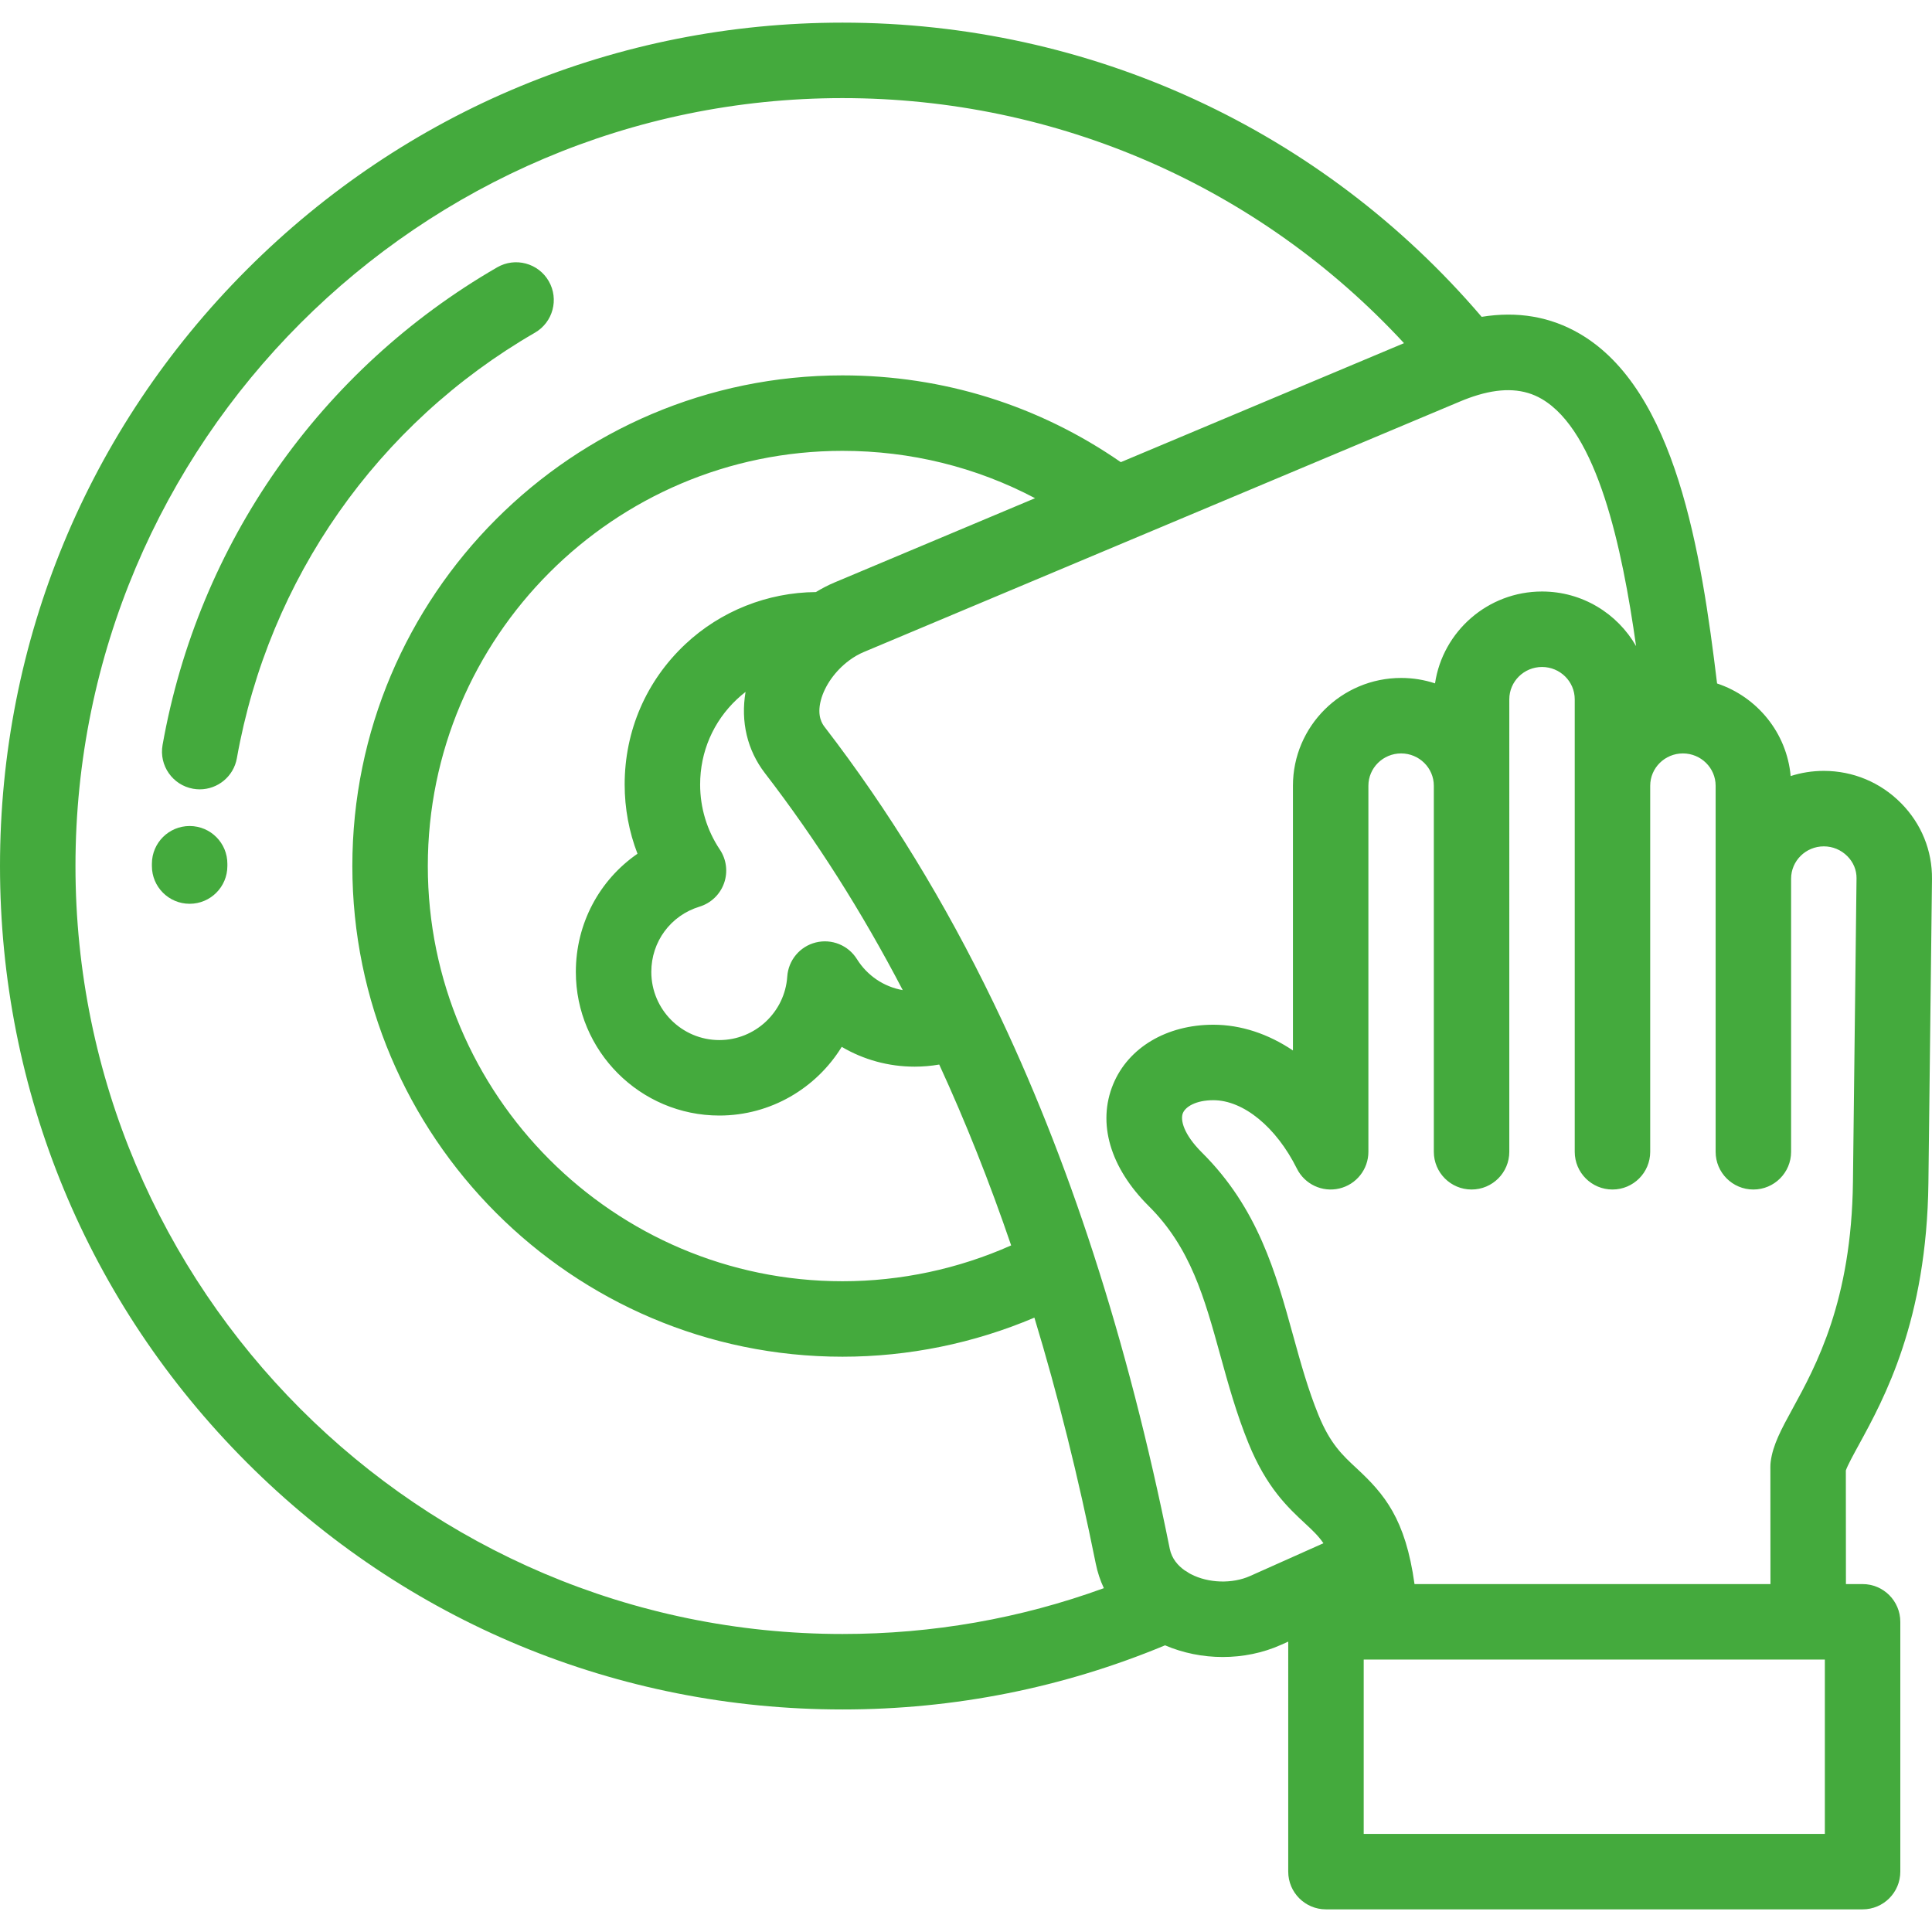 <?xml version="1.0" encoding="iso-8859-1"?>
<!-- Generator: Adobe Illustrator 19.0.0, SVG Export Plug-In . SVG Version: 6.00 Build 0)  -->
<svg xmlns="http://www.w3.org/2000/svg" xmlns:xlink="http://www.w3.org/1999/xlink" version="1.1" id="Capa_1" x="0px" y="0px" viewBox="0 0 511.999 511.999" style="enable-background:new 0 0 511.999 511.999;" xml:space="preserve" width="512px" height="512px">
<g>
	<g>
		<path d="M145.419,74.5c-2.764-4.781-8.881-6.417-13.662-3.653c-46.878,27.096-79.199,73.234-88.675,126.585    c-0.966,5.438,2.659,10.629,8.097,11.595c0.592,0.105,1.18,0.156,1.761,0.156c4.756,0,8.974-3.407,9.834-8.253    c8.442-47.529,37.234-88.631,78.992-112.768C146.547,85.398,148.183,79.283,145.419,74.5z" fill="#44aa3d"/>
	</g>
</g>
<g>
	<g>
		<path d="M50.303,218.903h-0.049c-5.5,0-9.973,4.446-9.999,9.952l-0.001,0.657c0,5.523,4.477,10,10,10c5.523,0,10-4.477,10-10    l0.001-0.562C60.281,223.429,55.826,218.929,50.303,218.903z" fill="#44aa3d"/>
	</g>
</g>
<g>
	<g>
		<path d="M511.048,313.435l0.949-80.462c0.089-7.542-2.816-14.684-8.18-20.11c-5.461-5.526-12.738-8.57-20.489-8.57    c-3.063,0-6.014,0.481-8.783,1.371c-1.028-11.473-8.897-21.01-19.502-24.535c-4.184-34.552-10.892-77.814-36.411-92.691    c-7.765-4.527-16.464-6.018-25.976-4.473C350.254,34.335,288.878,5.999,223.269,5.999c-59.639,0-115.708,23.251-157.879,65.47    C23.223,113.684,0,169.812,0,229.512s23.223,115.828,65.39,158.043c42.17,42.218,98.24,65.469,157.879,65.469    c29.64,0,58.37-5.722,85.483-16.995c4.788,2.053,10.039,3.094,15.281,3.094c5.312,0,10.611-1.062,15.398-3.201l1.963-0.877V496    c0,5.523,4.477,10,10,10h142.207c5.523,0,10-4.477,10-10v-66.203c0-5.523-4.477-10-10-10h-4.41l-0.023-30.117    c0.464-1.349,2.089-4.32,3.418-6.749C499.33,370.604,510.617,349.974,511.048,313.435z M223.269,433.023    C111.186,433.024,20,341.729,20,229.512c0-112.218,91.186-203.513,203.269-203.513c57.01,0,110.496,23.516,148.808,64.943    l-75.051,31.536c-21.732-15.061-47.105-22.998-73.757-22.998c-71.624,0-129.894,58.332-129.894,130.032    c0,71.699,58.27,130.031,129.894,130.031c17.496,0,34.86-3.557,50.855-10.358c6.217,20.487,11.633,42.185,16.264,65.191    c0.458,2.279,1.183,4.453,2.144,6.505C270.397,428.935,247.162,433.023,223.269,433.023z M190.767,225.148    c-3.419-5.107-5.225-11.069-5.225-17.244c0-8.664,3.469-16.694,9.768-22.611c0.731-0.687,1.491-1.329,2.271-1.936    c-1.334,7.884,0.44,15.439,5.131,21.533c13.519,17.562,25.669,36.692,36.525,57.503c-4.988-0.878-9.391-3.811-12.147-8.224    c-2.298-3.679-6.706-5.454-10.914-4.402c-4.208,1.055-7.255,4.703-7.545,9.032c-0.632,9.438-8.536,16.831-17.993,16.831    c-9.945,0-18.035-8.105-18.035-18.067c0-8.011,5.132-14.958,12.771-17.288c3.028-0.923,5.439-3.226,6.503-6.207    C192.939,231.086,192.528,227.778,190.767,225.148z M181.617,170.715c-10.367,9.738-16.076,22.945-16.076,37.188    c0,6.335,1.159,12.537,3.399,18.348c-10.08,6.952-16.337,18.486-16.337,31.311c0,20.99,17.063,38.067,38.035,38.067    c13.615,0,25.702-7.263,32.428-18.204c5.747,3.393,12.38,5.249,19.33,5.249c2.204,0,4.376-0.191,6.508-0.559    c6.961,15.132,13.311,31.089,19.061,47.927c-13.984,6.227-29.273,9.501-44.696,9.501c-60.596,0-109.894-49.36-109.894-110.031    c0-60.672,49.298-110.032,109.894-110.032c18.046,0,35.398,4.302,51.03,12.548l-53.165,22.341    c-1.693,0.711-3.332,1.572-4.917,2.535C203.428,156.999,190.979,161.921,181.617,170.715z M331.275,417.661    c-4.716,2.107-11.009,1.913-15.656-0.484c-0.173-0.089-0.355-0.196-0.535-0.298c-0.36-0.261-0.735-0.497-1.125-0.707    c-1.732-1.223-3.425-3.063-3.964-5.742c-5.592-27.785-12.305-53.766-20.182-78.073c-0.023-0.08-0.05-0.159-0.076-0.238    c-7.676-23.657-16.465-45.716-26.401-66.299c-0.004-0.008-0.007-0.018-0.011-0.026c-0.006-0.014-0.015-0.026-0.021-0.039    c-12.932-26.779-27.806-51.062-44.744-73.066c-0.535-0.695-2.163-2.811-1.02-7.133c1.038-3.924,3.874-7.819,7.424-10.476    c0.045-0.032,0.086-0.067,0.131-0.1c1.197-0.881,2.473-1.621,3.787-2.173l158.105-66.434c1.602-0.673,3.143-1.228,4.629-1.672    c0.047-0.013,0.094-0.031,0.142-0.045c6.683-1.97,12.211-1.615,16.802,1.062c14.782,8.618,21.312,39.31,25.018,65.512    c-4.937-8.635-14.259-14.474-24.928-14.474c-14.37,0-26.304,10.588-28.357,24.345c-2.827-0.931-5.846-1.436-8.982-1.436    c-15.808,0-28.67,12.813-28.67,28.563v70.159c-6.54-4.397-13.768-6.818-21.078-6.822h-0.02c-12.357,0-22.528,6.044-26.546,15.777    c-4.261,10.32-0.819,22.091,9.443,32.294c11.073,11.011,14.726,24.234,18.955,39.546c2.093,7.578,4.258,15.414,7.476,23.321    c4.784,11.751,10.46,17.021,15.021,21.255c1.834,1.703,3.452,3.206,4.831,5.217L331.275,417.661z M483.602,485.998H361.395    v-46.203h122.207V485.998z M491.05,313.2c-0.373,31.552-9.782,48.751-16.009,60.131c-2.932,5.359-5.247,9.591-5.799,14.108    c-0.049,0.405-0.074,0.811-0.074,1.219l0.023,31.137h-94.33v0.001c-2.4-17.325-7.998-23.859-15.362-30.695    c-3.751-3.482-6.991-6.49-10.104-14.138c-2.776-6.82-4.692-13.759-6.722-21.106c-4.57-16.543-9.295-33.65-24.131-48.403    c-4.911-4.883-5.794-8.697-5.059-10.48c0.701-1.697,3.464-3.409,8.06-3.409h0.009c7.97,0.004,16.659,7.118,22.136,18.122    c2.068,4.155,6.723,6.343,11.241,5.279c4.518-1.062,7.711-5.093,7.711-9.734v-97.004c0-4.721,3.889-8.563,8.67-8.563    s8.67,3.841,8.67,8.563v97.005c0,5.523,4.477,10,10,10s10-4.477,10-10V185.32c0-4.722,3.889-8.563,8.669-8.563    c4.781,0,8.671,3.841,8.671,8.563v119.913c0,5.523,4.477,10,10,10s10-4.477,10-10v-97.005c0-4.721,3.888-8.563,8.668-8.563    c4.781,0,8.671,3.841,8.671,8.563v97.005c0,5.523,4.477,10,10,10s10-4.477,10-10v-72.376c0-4.722,3.889-8.563,8.669-8.563    c2.365,0,4.589,0.933,6.265,2.628c1.577,1.596,2.432,3.662,2.406,5.816L491.05,313.2z" fill="#44aa3d"/>
	</g>
</g>
<g>
</g>
<g>
</g>
<g>
</g>
<g>
</g>
<g>
</g>
<g>
</g>
<g>
</g>
<g>
</g>
<g>
</g>
<g>
</g>
<g>
</g>
<g>
</g>
<g>
</g>
<g>
</g>
<g>
</g>
</svg>
